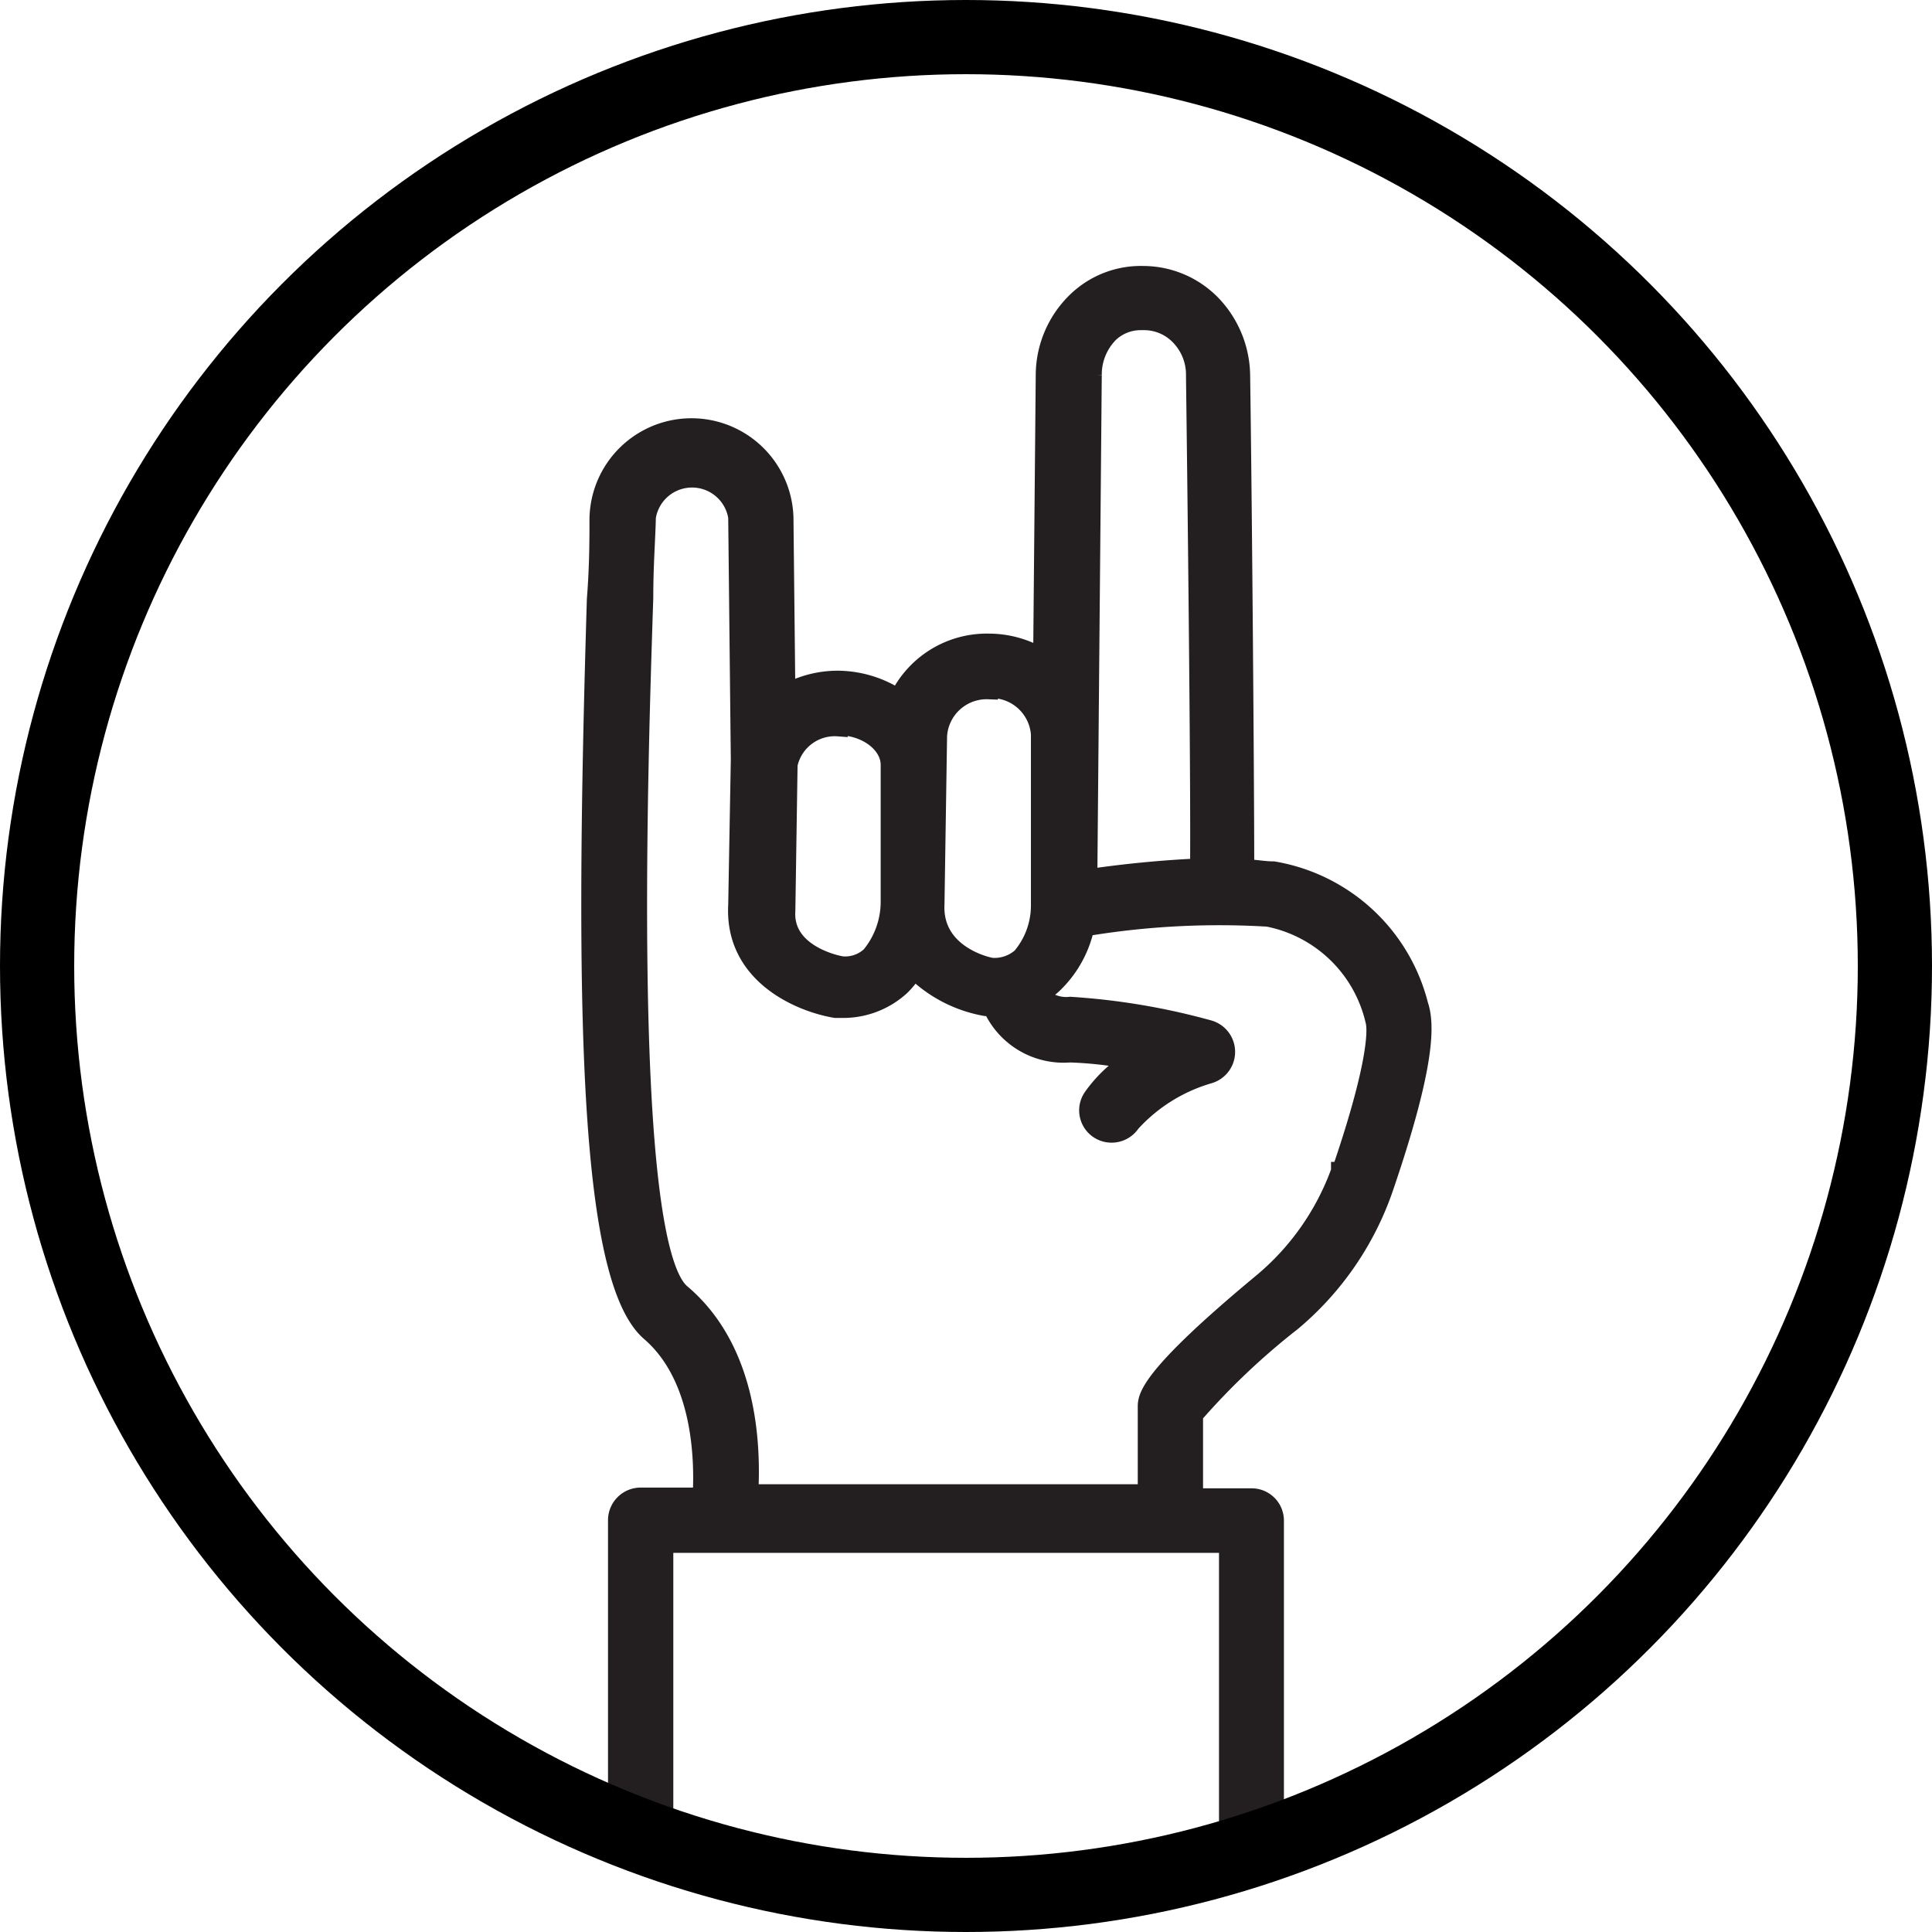 <svg id="Layer_1" data-name="Layer 1" xmlns="http://www.w3.org/2000/svg" viewBox="0 0 52.08 52.08"><defs><style>.cls-1{fill:#231f20;stroke:#231f20;stroke-width:0.5px;}.cls-1,.cls-2{stroke-miterlimit:10;}.cls-2{fill:none;stroke:#000;stroke-width:2px;}</style></defs><title>logo</title><path class="cls-1" d="M34.8,23.48c-.24,0-.5-.05-.77-.06,0-2.36-.06-9.79-.11-13.26a2.82,2.82,0,0,0-.77-1.93,2.58,2.58,0,0,0-1.86-.8,2.49,2.49,0,0,0-1.79.69,2.78,2.78,0,0,0-.86,2l-.07,7.63a2.77,2.77,0,0,0-1.45-.41,2.64,2.64,0,0,0-2.43,1.5,3,3,0,0,0-1.62-.5,2.87,2.87,0,0,0-1.41.36l-.05-4.64a2.49,2.49,0,0,0-5-.05c0,.53,0,1.27-.07,2.15C16.21,27,16.31,34.47,18,35.92c1.4,1.21,1.45,3.43,1.39,4.44H17.74a.63.63,0,0,0-.63.63v8.36a.63.63,0,1,0,1.26,0V41.62H33.58v7.73a.63.63,0,1,0,1.25,0V41a.62.62,0,0,0-.62-.62H32.65V38.15a19.07,19.07,0,0,1,2.65-2.51A8.17,8.17,0,0,0,37.79,32c1.16-3.4,1.09-4.42.93-4.9A4.89,4.89,0,0,0,34.8,23.48ZM30.37,9a1.22,1.22,0,0,1,.85-.34h.06a1.33,1.33,0,0,1,1,.42,1.49,1.49,0,0,1,.41,1.06c.06,4.61.13,11.36.11,13.26a29.94,29.94,0,0,0-3,.29l.12-13.57A1.58,1.58,0,0,1,30.37,9Zm-3.25,9.58a1.32,1.32,0,0,1,1.39,1.22v4.61A2.15,2.15,0,0,1,28,25.81a1.09,1.09,0,0,1-.79.27c-.06,0-1.6-.31-1.53-1.7v0l.07-4.54A1.32,1.32,0,0,1,27.12,18.61Zm-4.05,1c.75,0,1.39.48,1.39,1.05l0,3.57v.11a2.29,2.29,0,0,1-.52,1.46,1,1,0,0,1-.76.27c-.06,0-1.6-.28-1.52-1.48v0l.06-3.94A1.28,1.28,0,0,1,23.07,19.61Zm13.53,12a7,7,0,0,1-2.1,3c-3.11,2.58-3.11,3.11-3.11,3.36v2.33H20.66c.07-1.26,0-3.86-1.83-5.4-1.59-1.36-1.14-14.45-1-18.75,0-.89.06-1.63.07-2.17a1.24,1.24,0,0,1,2.45,0l.07,6.54-.07,3.92c-.1,1.85,1.64,2.62,2.64,2.79h.17a2.3,2.3,0,0,0,1.6-.61,2.51,2.51,0,0,0,.35-.44,3.63,3.63,0,0,0,1.93,1h.17a2.11,2.11,0,0,0,2.1,1.25,10.42,10.42,0,0,1,1.67.19,3.68,3.68,0,0,0-1.06,1,.62.62,0,0,0,.17.87.63.63,0,0,0,.87-.18h0a4.55,4.55,0,0,1,2.1-1.31.63.63,0,0,0,0-1.21,18.28,18.28,0,0,0-3.74-.63,1,1,0,0,1-.84-.31,2.07,2.07,0,0,0,.38-.28A3,3,0,0,0,29.72,25a22,22,0,0,1,4.93-.26,3.68,3.68,0,0,1,2.88,2.8C37.56,27.65,37.71,28.41,36.6,31.64Z" transform="translate(-0.47 -0.01)"/><circle class="cls-2" cx="26.04" cy="26.04" r="25.04"/></svg>